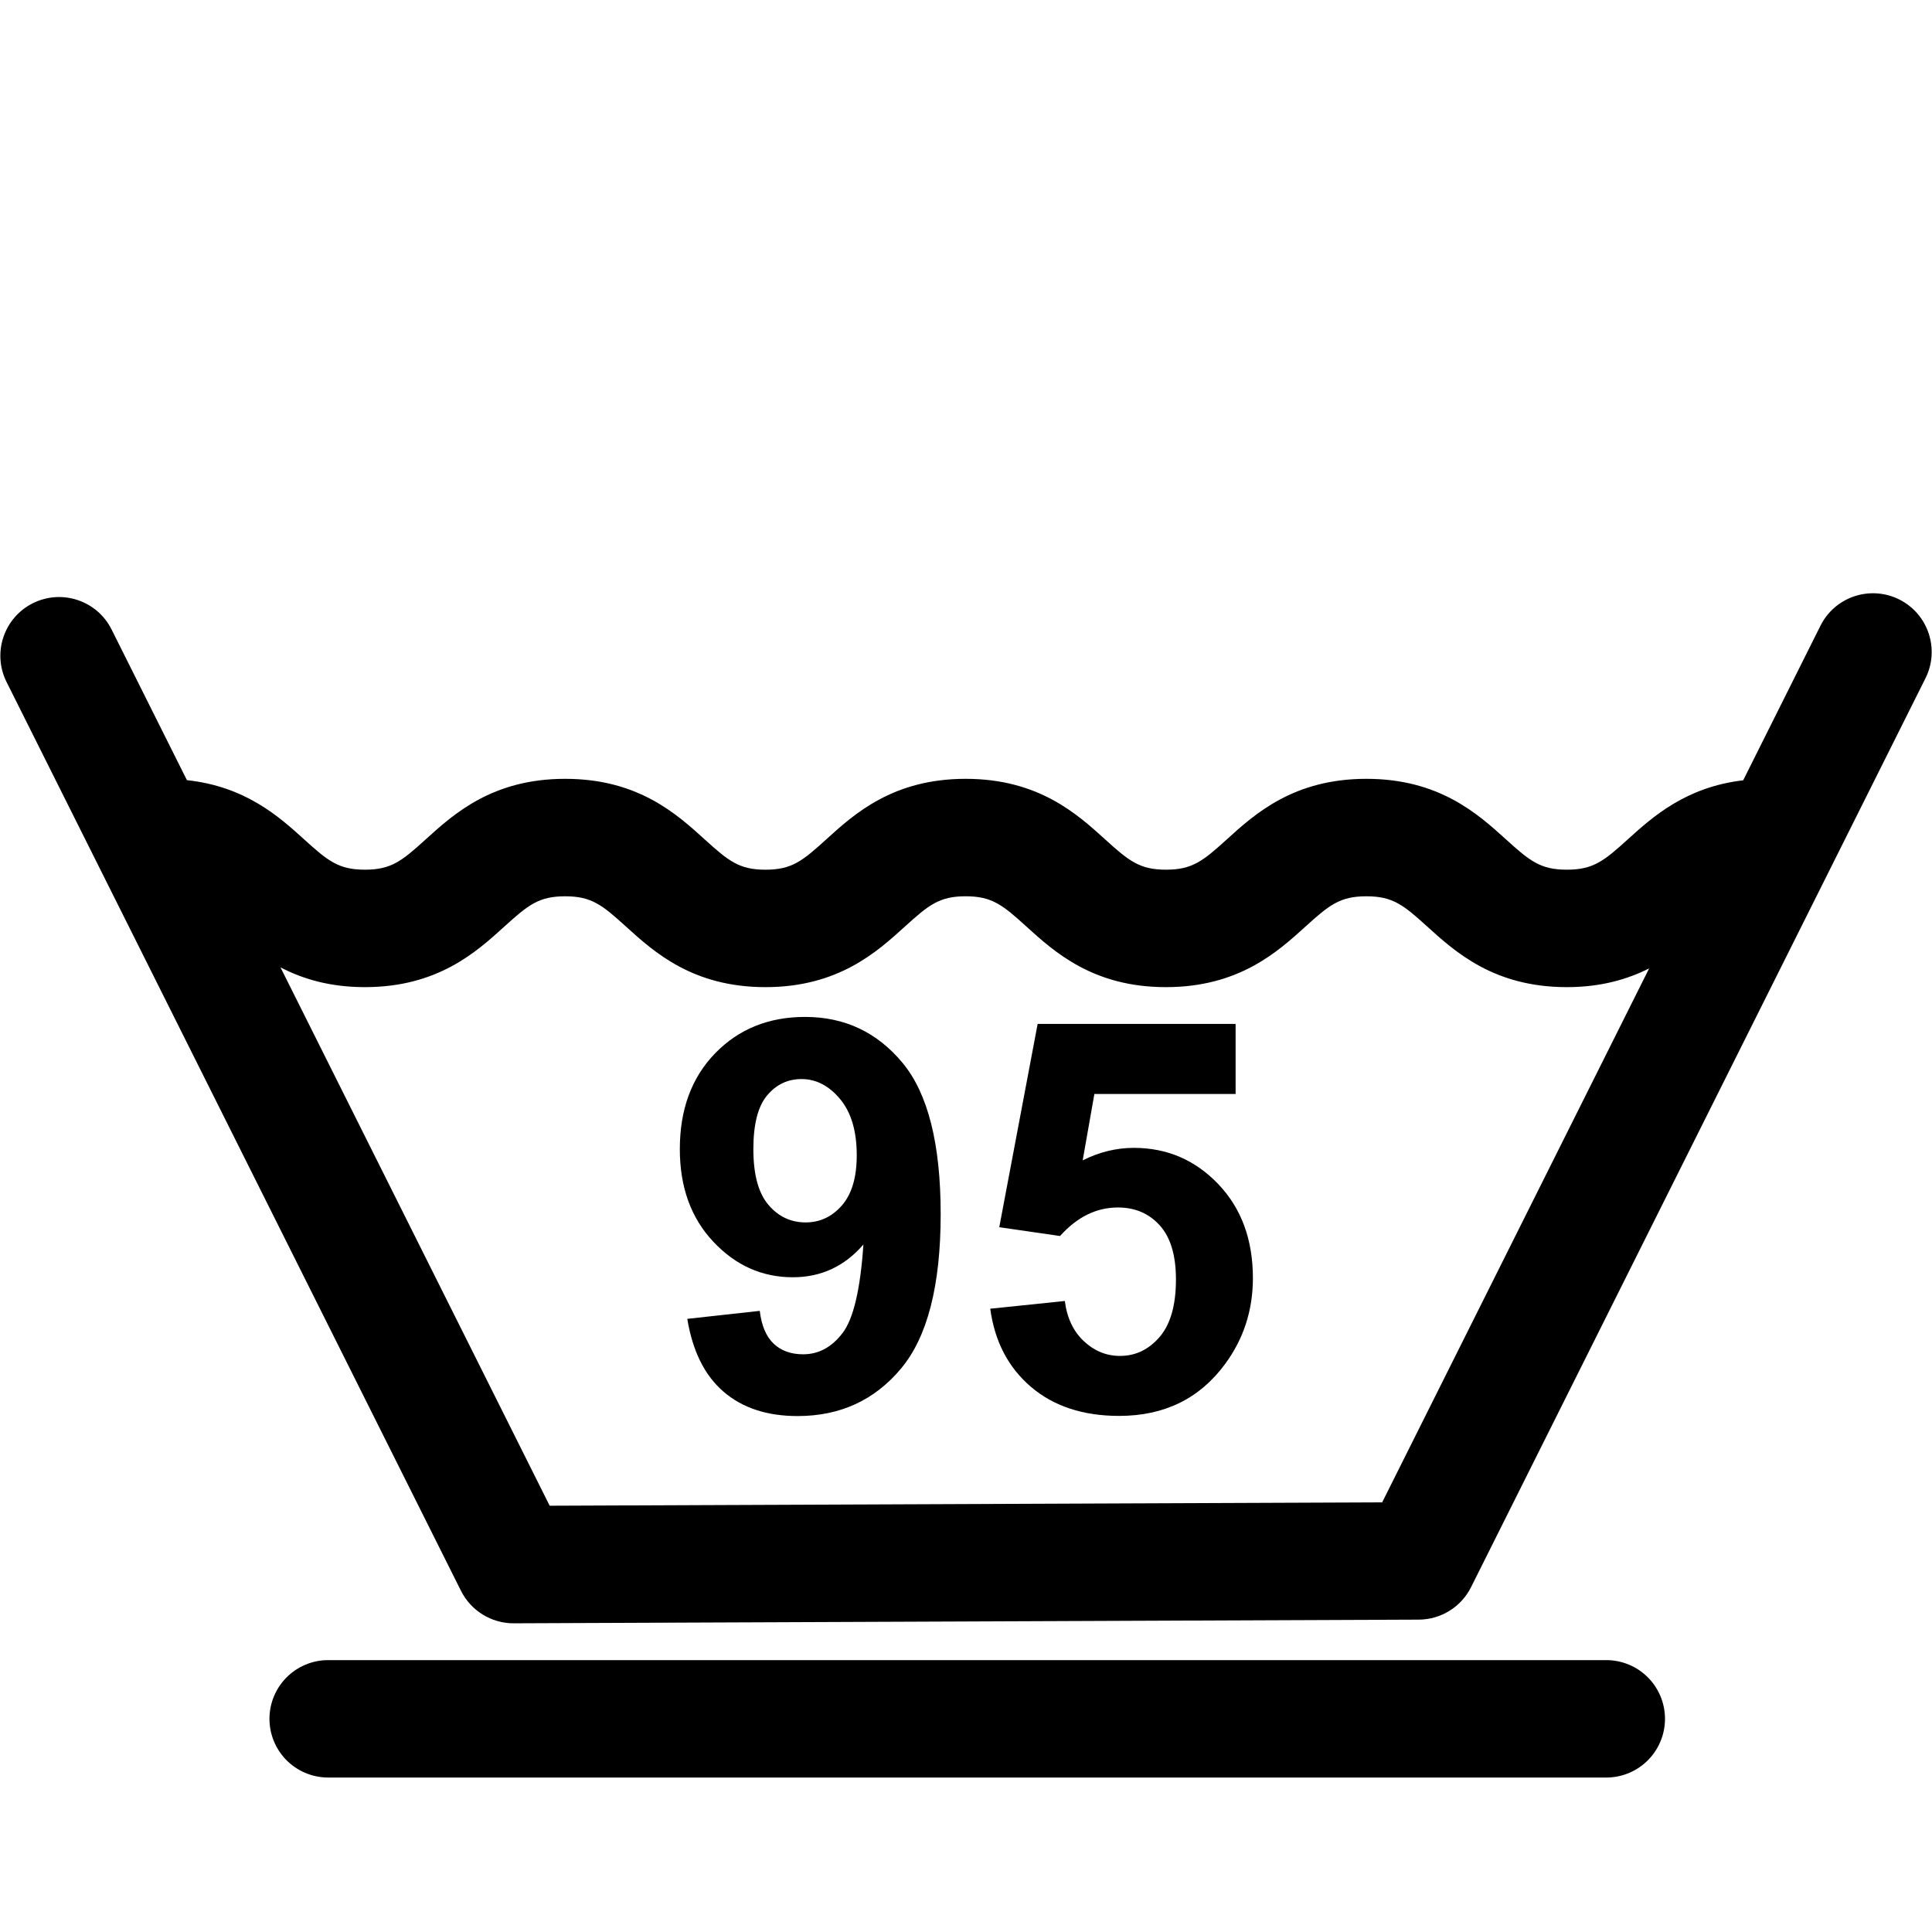 <?xml version="1.0" encoding="utf-8"?>
<!-- Generator: Adobe Illustrator 15.1.0, SVG Export Plug-In . SVG Version: 6.00 Build 0)  -->
<!DOCTYPE svg PUBLIC "-//W3C//DTD SVG 1.1//EN" "http://www.w3.org/Graphics/SVG/1.1/DTD/svg11.dtd">
<svg version="1.1" id="Layer_1" xmlns="http://www.w3.org/2000/svg" xmlns:xlink="http://www.w3.org/1999/xlink" x="0px" y="0px"
	 width="100px" height="100px" viewBox="0 0 100 100" enable-background="new 0 0 100 100" xml:space="preserve">
<line fill="none" stroke="#000000" stroke-width="6.078" stroke-linecap="round" stroke-linejoin="round" x1="16.986" y1="88.966" x2="83.141" y2="88.966"/>
<path d="M98.305,31.028c-1.503-0.749-3.328-0.143-4.078,1.359l-4,8.001c-2.974,0.349-4.688,1.895-5.979,3.063
	c-1.229,1.113-1.78,1.564-3.148,1.564c-1.367,0-1.92-0.451-3.146-1.564c-1.462-1.325-3.465-3.139-7.23-3.139
	c-3.768,0-5.771,1.815-7.23,3.14c-1.227,1.112-1.779,1.563-3.145,1.563c-1.363,0-1.916-0.451-3.142-1.563
	c-1.46-1.325-3.46-3.14-7.225-3.14c-3.764,0-5.764,1.815-7.223,3.141c-1.225,1.112-1.775,1.563-3.138,1.563
	c-1.363,0-1.915-0.451-3.14-1.563c-1.46-1.325-3.461-3.141-7.227-3.141s-5.767,1.815-7.227,3.141
	c-1.225,1.111-1.776,1.562-3.138,1.562c-1.364,0-1.915-0.451-3.141-1.563c-1.302-1.182-3.043-2.745-6.073-3.071l-3.899-7.798
	c-0.75-1.501-2.576-2.11-4.077-1.359c-1.501,0.75-2.11,2.576-1.359,4.077l23.521,47.04c0.515,1.029,1.567,1.681,2.718,1.681
	c0.004,0,0.008,0,0.012,0l46.846-0.19c1.146-0.005,2.192-0.654,2.705-1.681l23.521-47.045
	C100.413,33.604,99.805,31.779,98.305,31.028z M71.541,77.761l-43.09,0.175L14.518,50.071c1.136,0.591,2.542,1.023,4.369,1.023
	c3.763,0,5.763-1.813,7.223-3.139c1.226-1.112,1.777-1.563,3.143-1.563c1.366,0,1.917,0.451,3.143,1.563
	c1.46,1.325,3.46,3.139,7.224,3.139c3.764,0,5.763-1.815,7.223-3.14c1.225-1.112,1.776-1.563,3.138-1.563
	c1.365,0,1.916,0.451,3.141,1.563c1.46,1.325,3.46,3.14,7.226,3.14c3.764,0,5.766-1.813,7.227-3.138
	c1.228-1.113,1.779-1.564,3.148-1.564c1.368,0,1.922,0.452,3.148,1.564c1.462,1.325,3.463,3.138,7.229,3.138
	c1.771,0,3.143-0.408,4.26-0.97L71.541,77.761z"/>
<path d="M35.574,68.264l3.751-0.414c0.092,0.764,0.331,1.33,0.717,1.696c0.386,0.368,0.896,0.552,1.531,0.552
	c0.8,0,1.48-0.367,2.041-1.104c0.561-0.735,0.919-2.262,1.076-4.579c-0.975,1.132-2.193,1.696-3.655,1.696
	c-1.59,0-2.963-0.613-4.116-1.842c-1.154-1.228-1.731-2.824-1.731-4.791c0-2.052,0.609-3.703,1.827-4.959
	c1.218-1.254,2.77-1.883,4.655-1.883c2.05,0,3.732,0.793,5.047,2.379c1.315,1.586,1.972,4.195,1.972,7.827
	c0,3.695-0.685,6.362-2.055,7.998c-1.37,1.638-3.154,2.455-5.351,2.455c-1.582,0-2.859-0.421-3.834-1.262
	C36.474,71.193,35.85,69.938,35.574,68.264z M44.345,59.796c0-1.251-0.288-2.221-0.862-2.91c-0.575-0.688-1.239-1.034-1.993-1.034
	c-0.717,0-1.313,0.282-1.786,0.849c-0.474,0.565-0.71,1.491-0.71,2.778c0,1.307,0.257,2.265,0.772,2.875
	c0.515,0.611,1.159,0.918,1.931,0.918c0.745,0,1.373-0.295,1.883-0.883C44.09,61.8,44.345,60.936,44.345,59.796z"/>
<path d="M51.255,67.739l3.861-0.4c0.11,0.874,0.437,1.565,0.979,2.076c0.541,0.51,1.168,0.767,1.875,0.767
	c0.809,0,1.493-0.33,2.055-0.986c0.562-0.657,0.842-1.648,0.842-2.973c0-1.24-0.278-2.173-0.834-2.793
	c-0.557-0.621-1.28-0.931-2.172-0.931c-1.113,0-2.11,0.491-2.993,1.476l-3.146-0.455l1.986-10.522h10.247v3.627h-7.31l-0.606,3.435
	c0.862-0.433,1.746-0.647,2.647-0.647c1.719,0,3.176,0.626,4.371,1.876c1.194,1.25,1.793,2.873,1.793,4.868
	c0,1.663-0.482,3.149-1.447,4.454c-1.315,1.783-3.141,2.676-5.477,2.676c-1.865,0-3.388-0.501-4.564-1.503
	C52.188,70.78,51.484,69.432,51.255,67.739z"/>
</svg>
